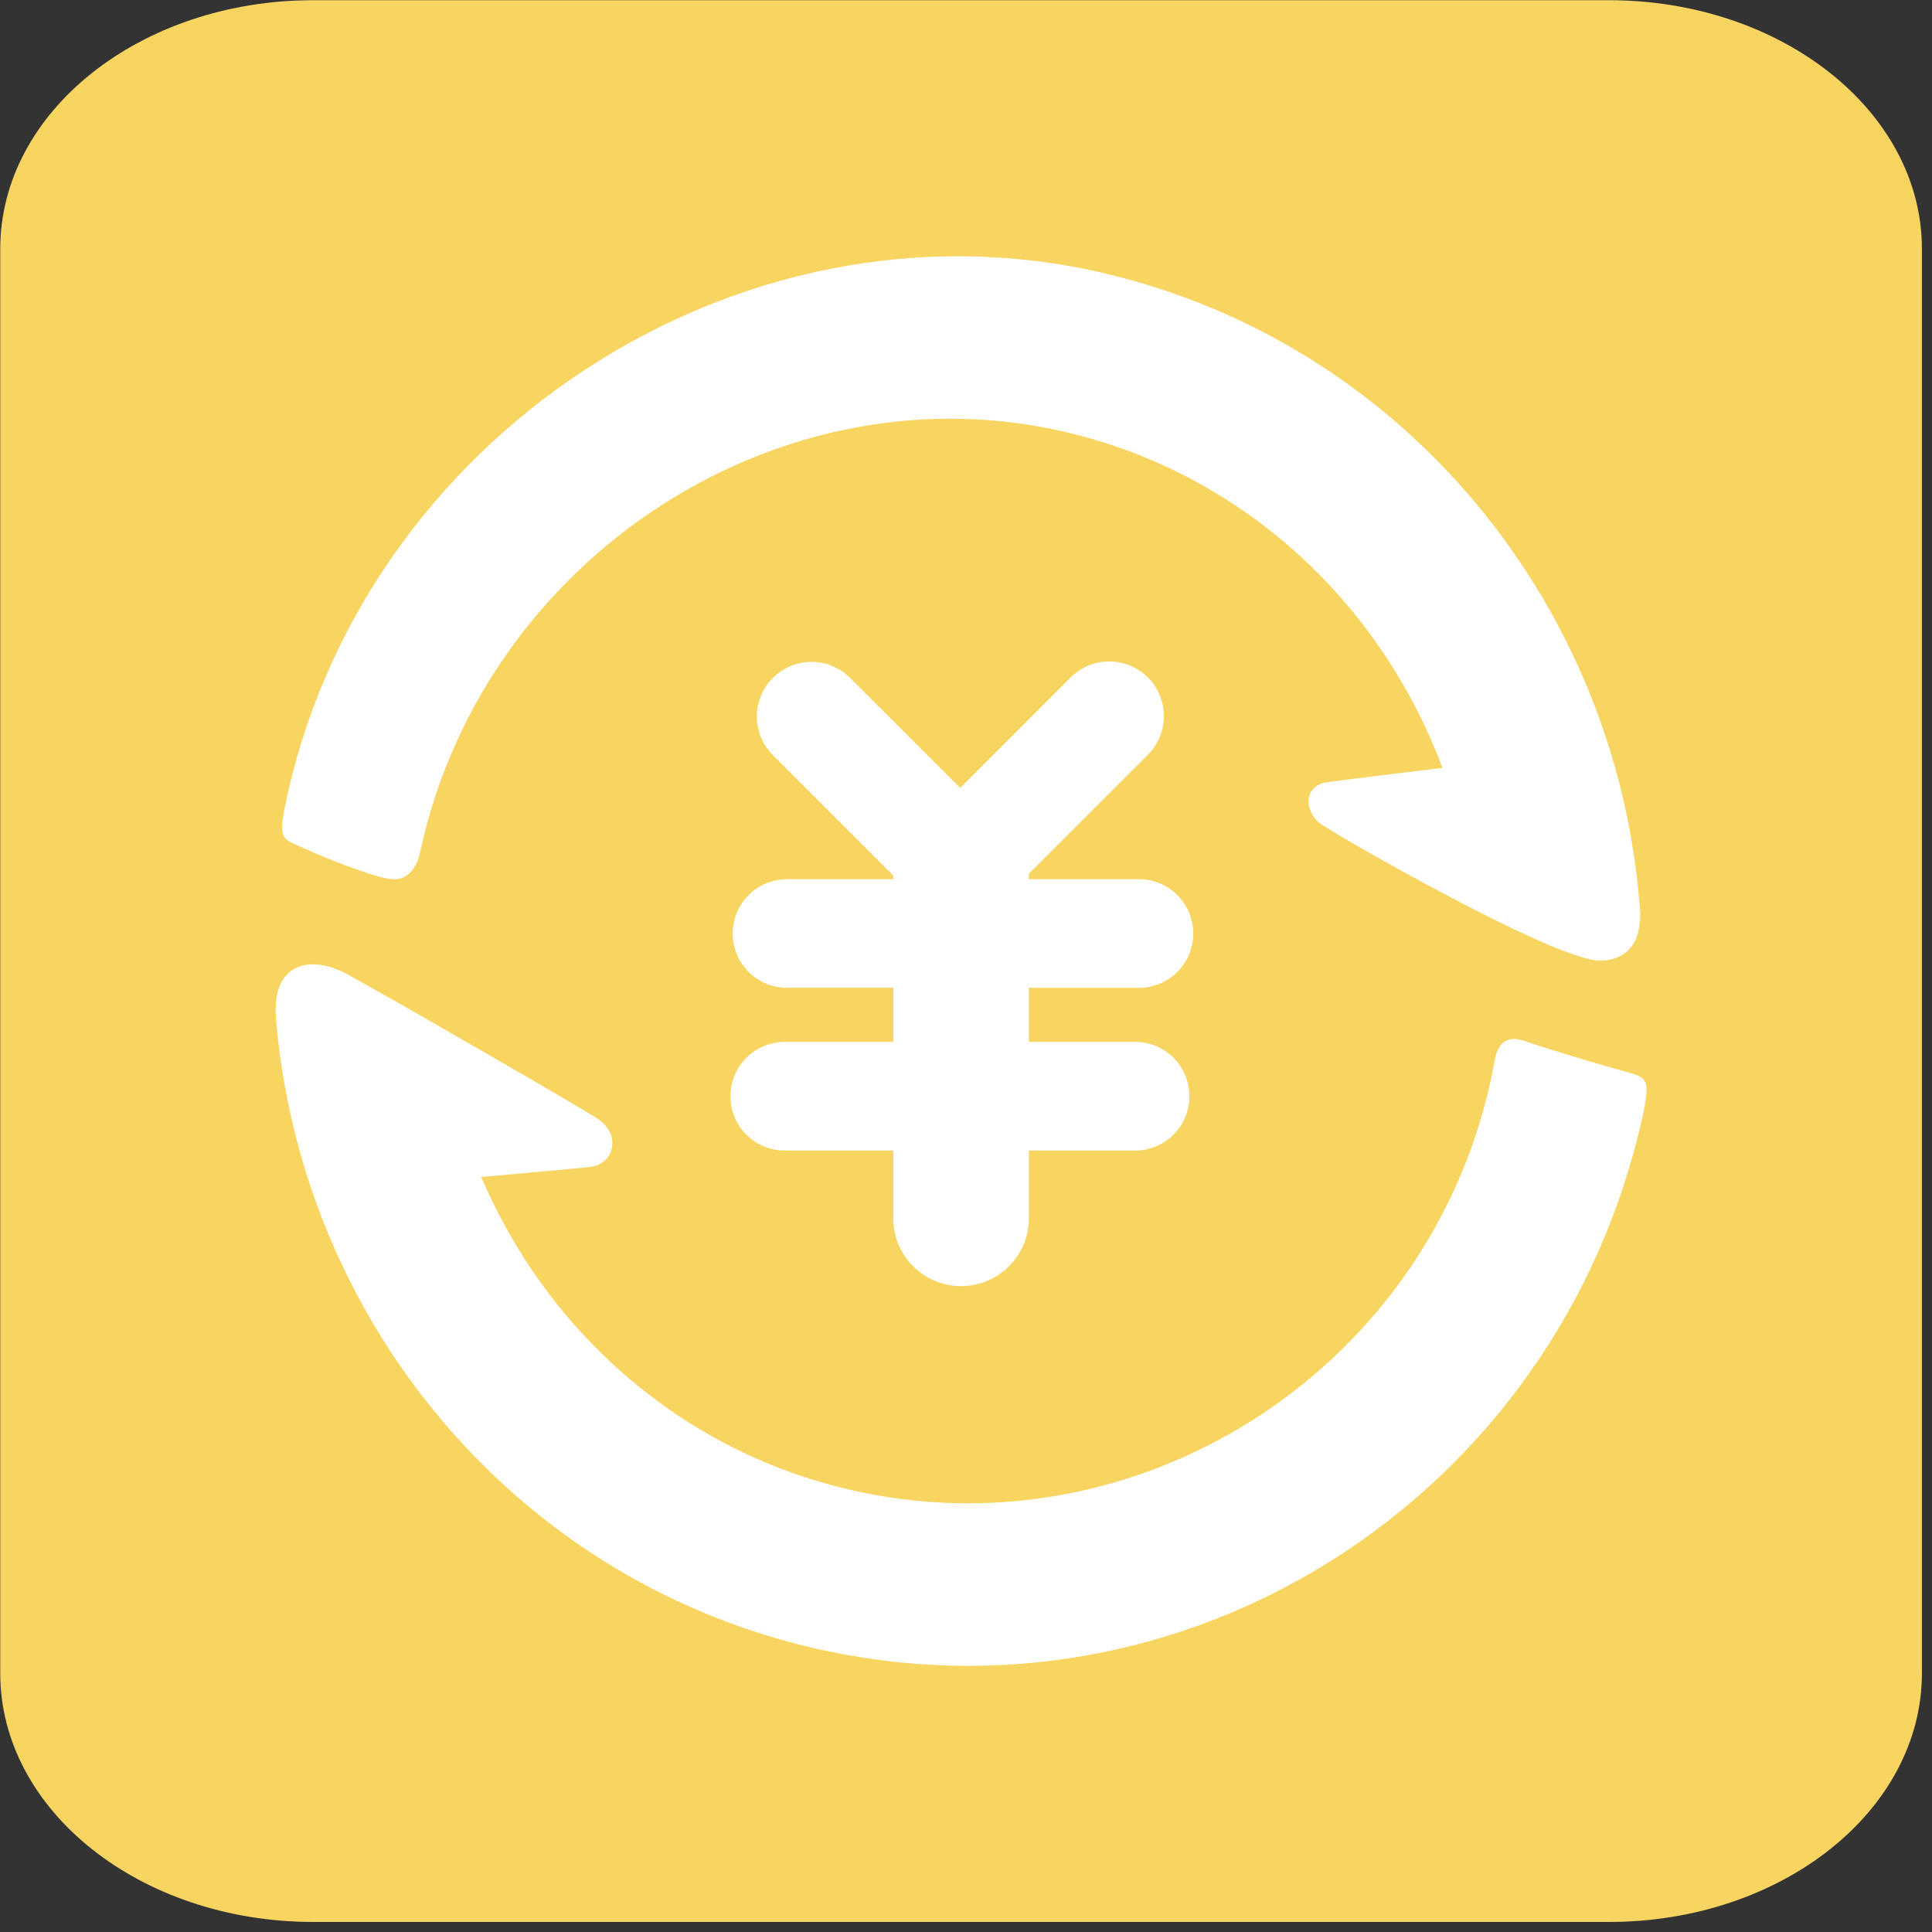 <svg
  t="1747709422615"
  class="icon"
  viewBox="0 0 1024 1024"
  version="1.1"
  xmlns="http://www.w3.org/2000/svg"
  p-id="11764"
  width="200"
  height="200"
>
  <rect x="0" y="0" width="1024" height="1024" fill="#333333" stroke="none"/>
  <path
    d="M1018.65 886.835c0 72.806-74.266 131.84-165.888 131.84H166.016c-91.648 0-165.888-59.034-165.888-131.84V131.942c0-72.806 74.24-131.84 165.888-131.84H852.736c91.648 0 165.914 59.034 165.914 131.84v754.893z"
    fill="#F8D561"
    p-id="11765"
  ></path>
  <path
    d="M848.333 509.184c-24.678 0.179-145.613-69.632-149.427-73.293-9.165-8.755-5.76-19.686 3.635-21.12 9.37-1.51 62.003-7.757 62.003-7.757-32.358-86.477-104.499-155.52-199.27-177.92-151.194-35.712-307.584 65.638-342.118 220.339-0.333 1.306-2.406 17.101-14.925 16.589-8.499-0.333-36.25-11.392-46.336-16.077-11.443-5.376-14.515-3.968-11.085-21.299C190.157 231.936 391.578 99.405 584.909 144.742c160.435 37.632 271.923 176.896 284.16 335.488 2.048 21.248-8.806 28.826-20.736 28.928"
    fill="#FFFFFF"
    p-id="11766"
  ></path>
  <path
    d="M602.829 552.243a28.8 28.8 0 0 1 0 57.549h-57.523v35.942a35.891 35.891 0 1 1-71.859 0V609.792h-57.523a28.774 28.774 0 0 1 0-57.549h57.523V523.52h-57.523a28.774 28.774 0 0 1 0-57.498h57.523v-1.946l-63.795-63.821a28.928 28.928 0 1 1 40.909-40.96l58.368 58.317 58.522-58.547a28.928 28.928 0 1 1 40.934 40.96l-63.078 63.053v2.944h57.498a28.774 28.774 0 1 1 0 57.523h-57.498v28.698h57.523"
    fill="#FFFFFF"
    p-id="11767"
  ></path>
  <path
    d="M316.621 592.87c12.57 8.064 9.574 24.243-4.301 25.677-13.85 1.459-57.267 5.274-57.267 5.274 34.406 80.64 104.141 144.256 194.355 165.53 151.194 35.738 305.818-60.749 340.403-215.424 0.717-3.174 0.691-2.688 1.92-9.498 1.254-6.861 3.251-17.203 16.563-12.595 13.312 4.685 45.747 14.182 55.885 16.896 10.112 2.714 8.986 6.656 7.731 16.102-0.384 2.867-0.998 5.478-1.613 8.218-45.235 201.139-242.253 326.656-440.013 280.243-160.256-37.606-271.667-176.512-284.109-334.899-1.715-27.213 17.51-32.768 37.171-22.374 15.462 8.192 120.627 68.736 133.274 76.851"
    fill="#FFFFFF"
    p-id="11768"
  ></path>
</svg>